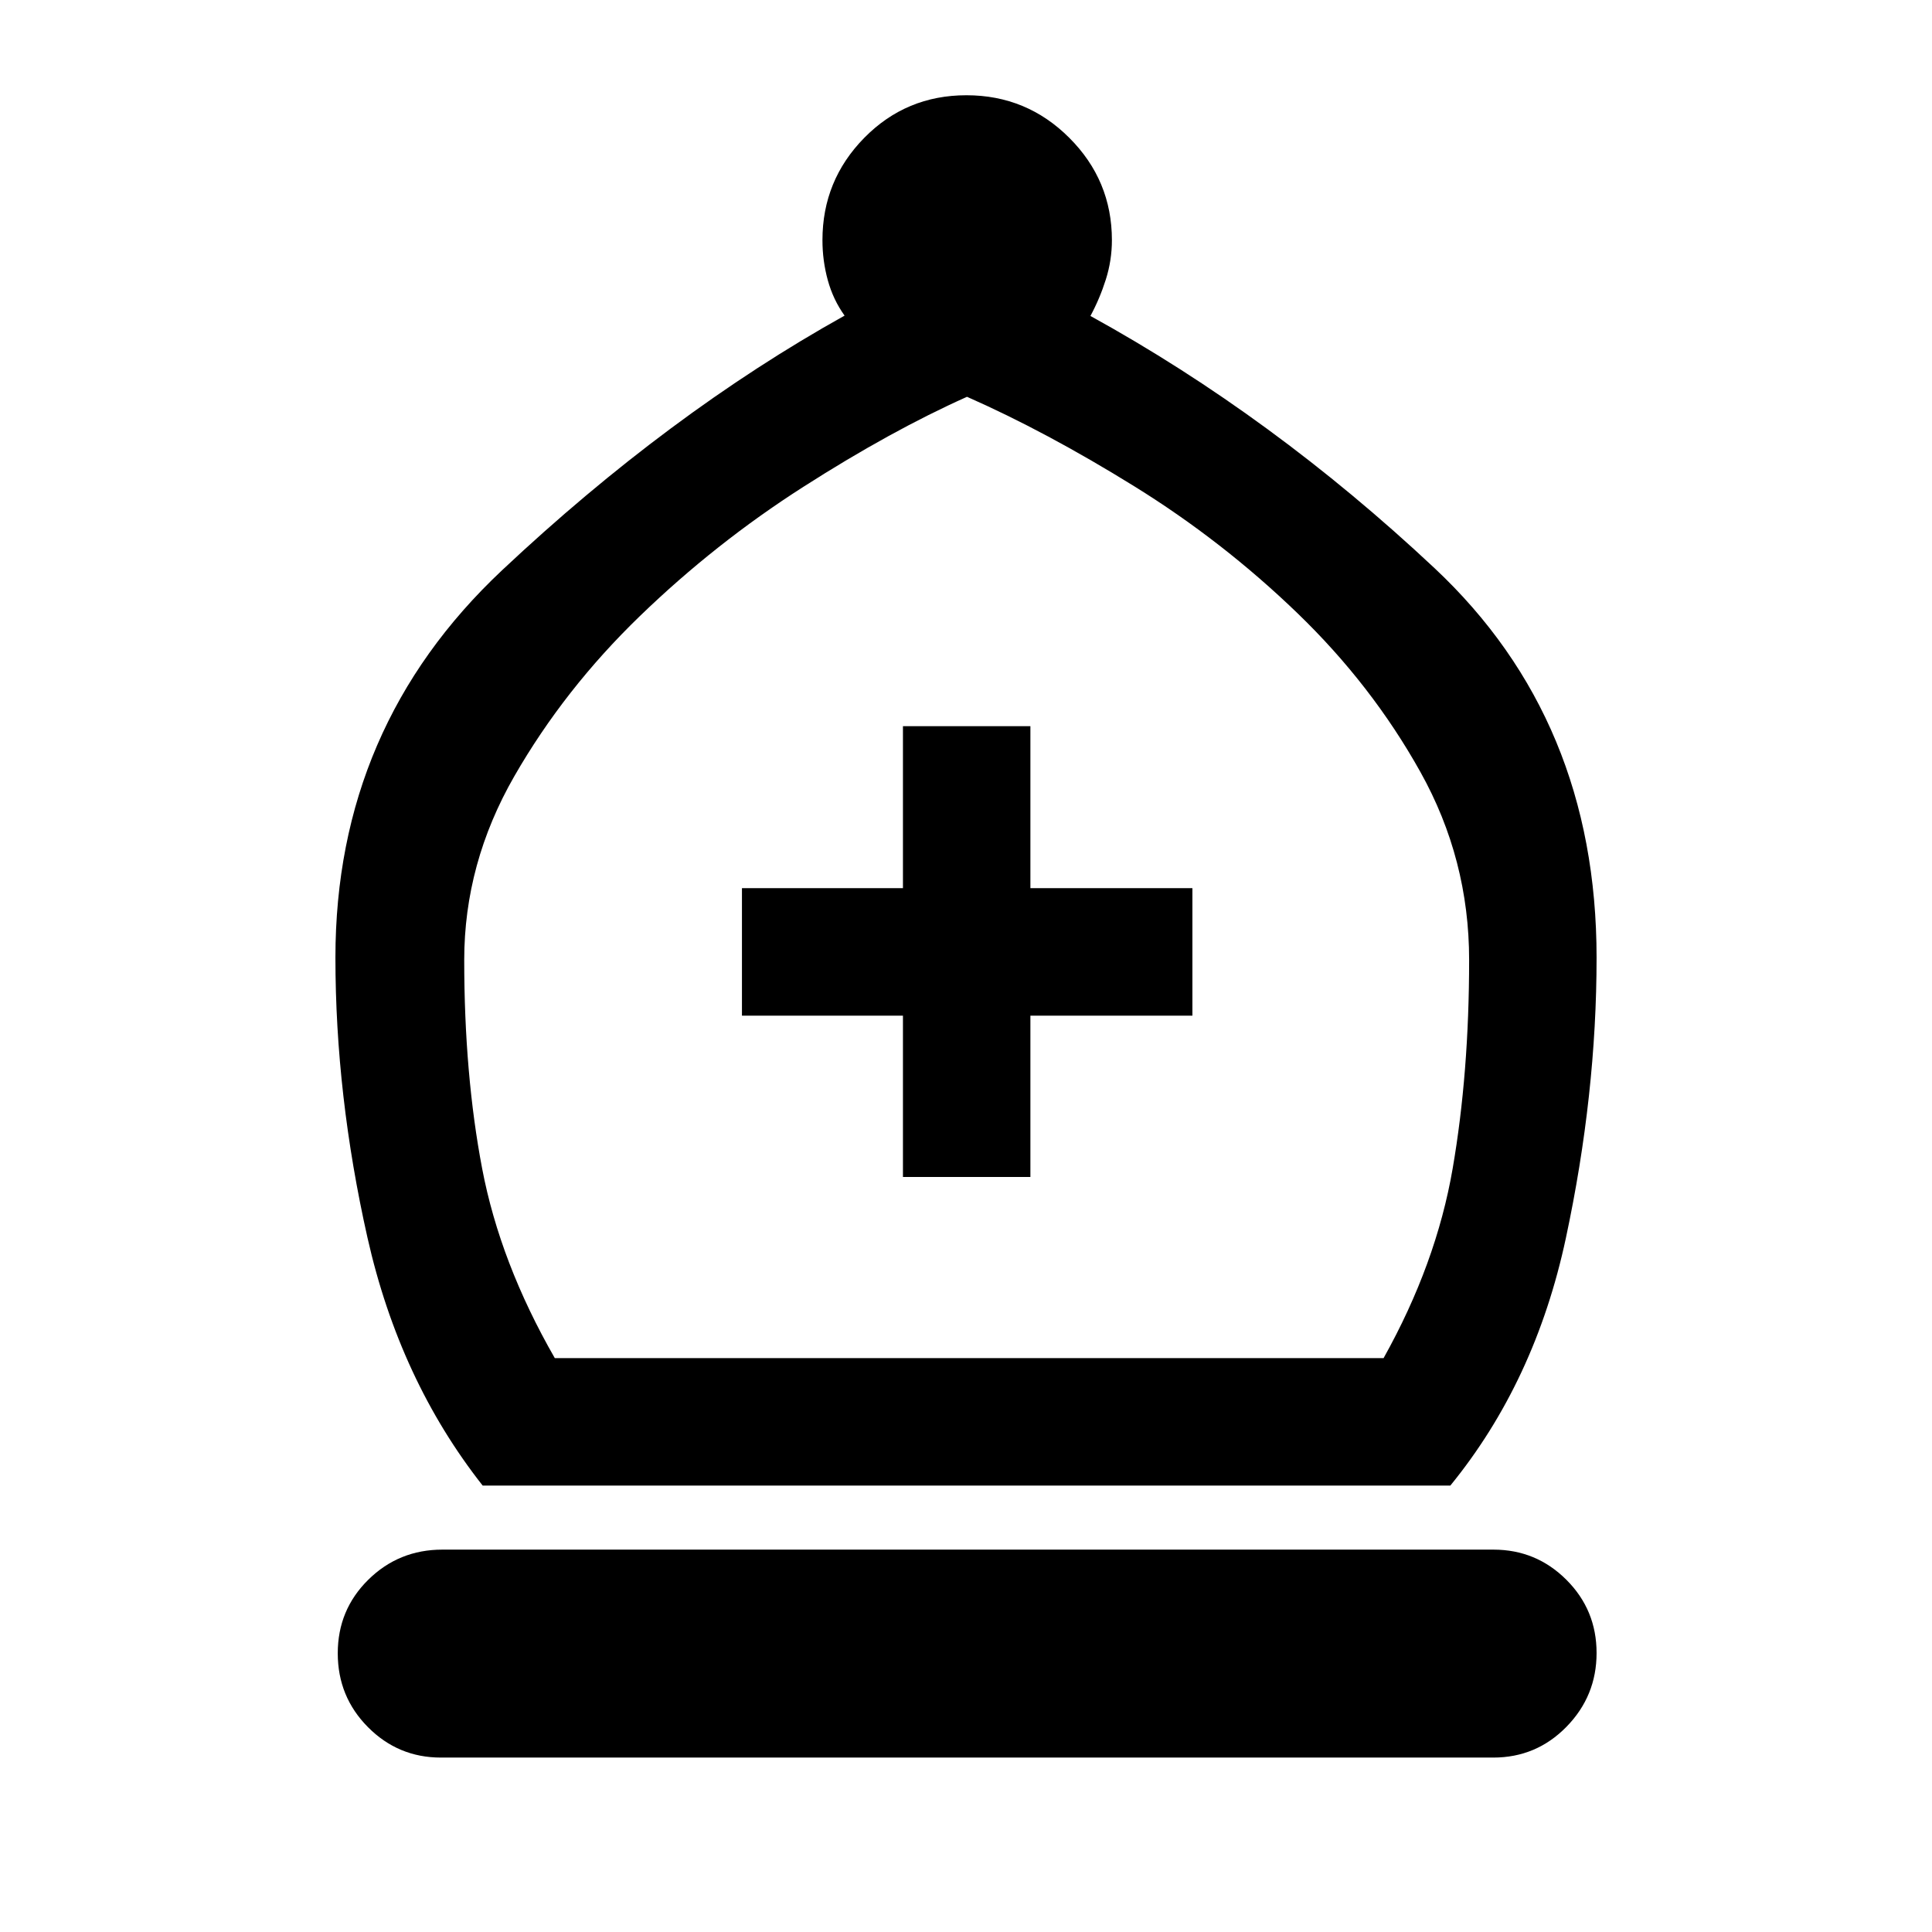 <svg xmlns="http://www.w3.org/2000/svg" height="40" viewBox="0 -960 960 960" width="40"><path d="M239.83-221.83q-41.33-52.5-57.25-123.25-15.91-70.75-15.91-139.09 0-114.66 82.83-192.5 82.83-77.83 170.17-126.5-5.67-7.89-8.34-17.59-2.66-9.7-2.66-19.91 0-29.7 20.79-50.85 20.8-21.15 50.75-21.15 29.96 0 51.12 21.16 21.17 21.15 21.17 50.84 0 9.99-3 19.5-3 9.5-7.67 18.17 90.5 49.83 171 125.33t80.5 193.5q0 68-15.25 139.34-15.25 71.33-57.41 123H239.83Zm35.84-63.34H687.5q26.17-46.83 34.33-94.25Q730-426.83 730-483q0-50-24.17-93.33-24.16-43.34-61.25-79.09-37.08-35.75-80.91-62.91-43.84-27.17-83.17-44.5-37.67 16.83-81.33 44.75-43.67 27.91-81.17 64.16t-62.42 79.59Q230.67-531 230.67-483q0 56.83 8.91 103.67 8.92 46.83 36.09 94.16Zm-56.61 198.5q-21.2 0-36.21-15.11-15.02-15.12-15.02-36.71 0-21.59 15.17-36.55Q198.17-190 219.83-190H742.1q21.21 0 36.22 14.98 15.01 14.98 15.01 36.37 0 21.4-14.97 36.69T742-86.67H219.06Zm229.61-288.5H512v-80.16h80.5v-63.34H512v-80.5h-63.33v80.5h-80v63.34h80v80.16Zm32 90Z"/></svg>